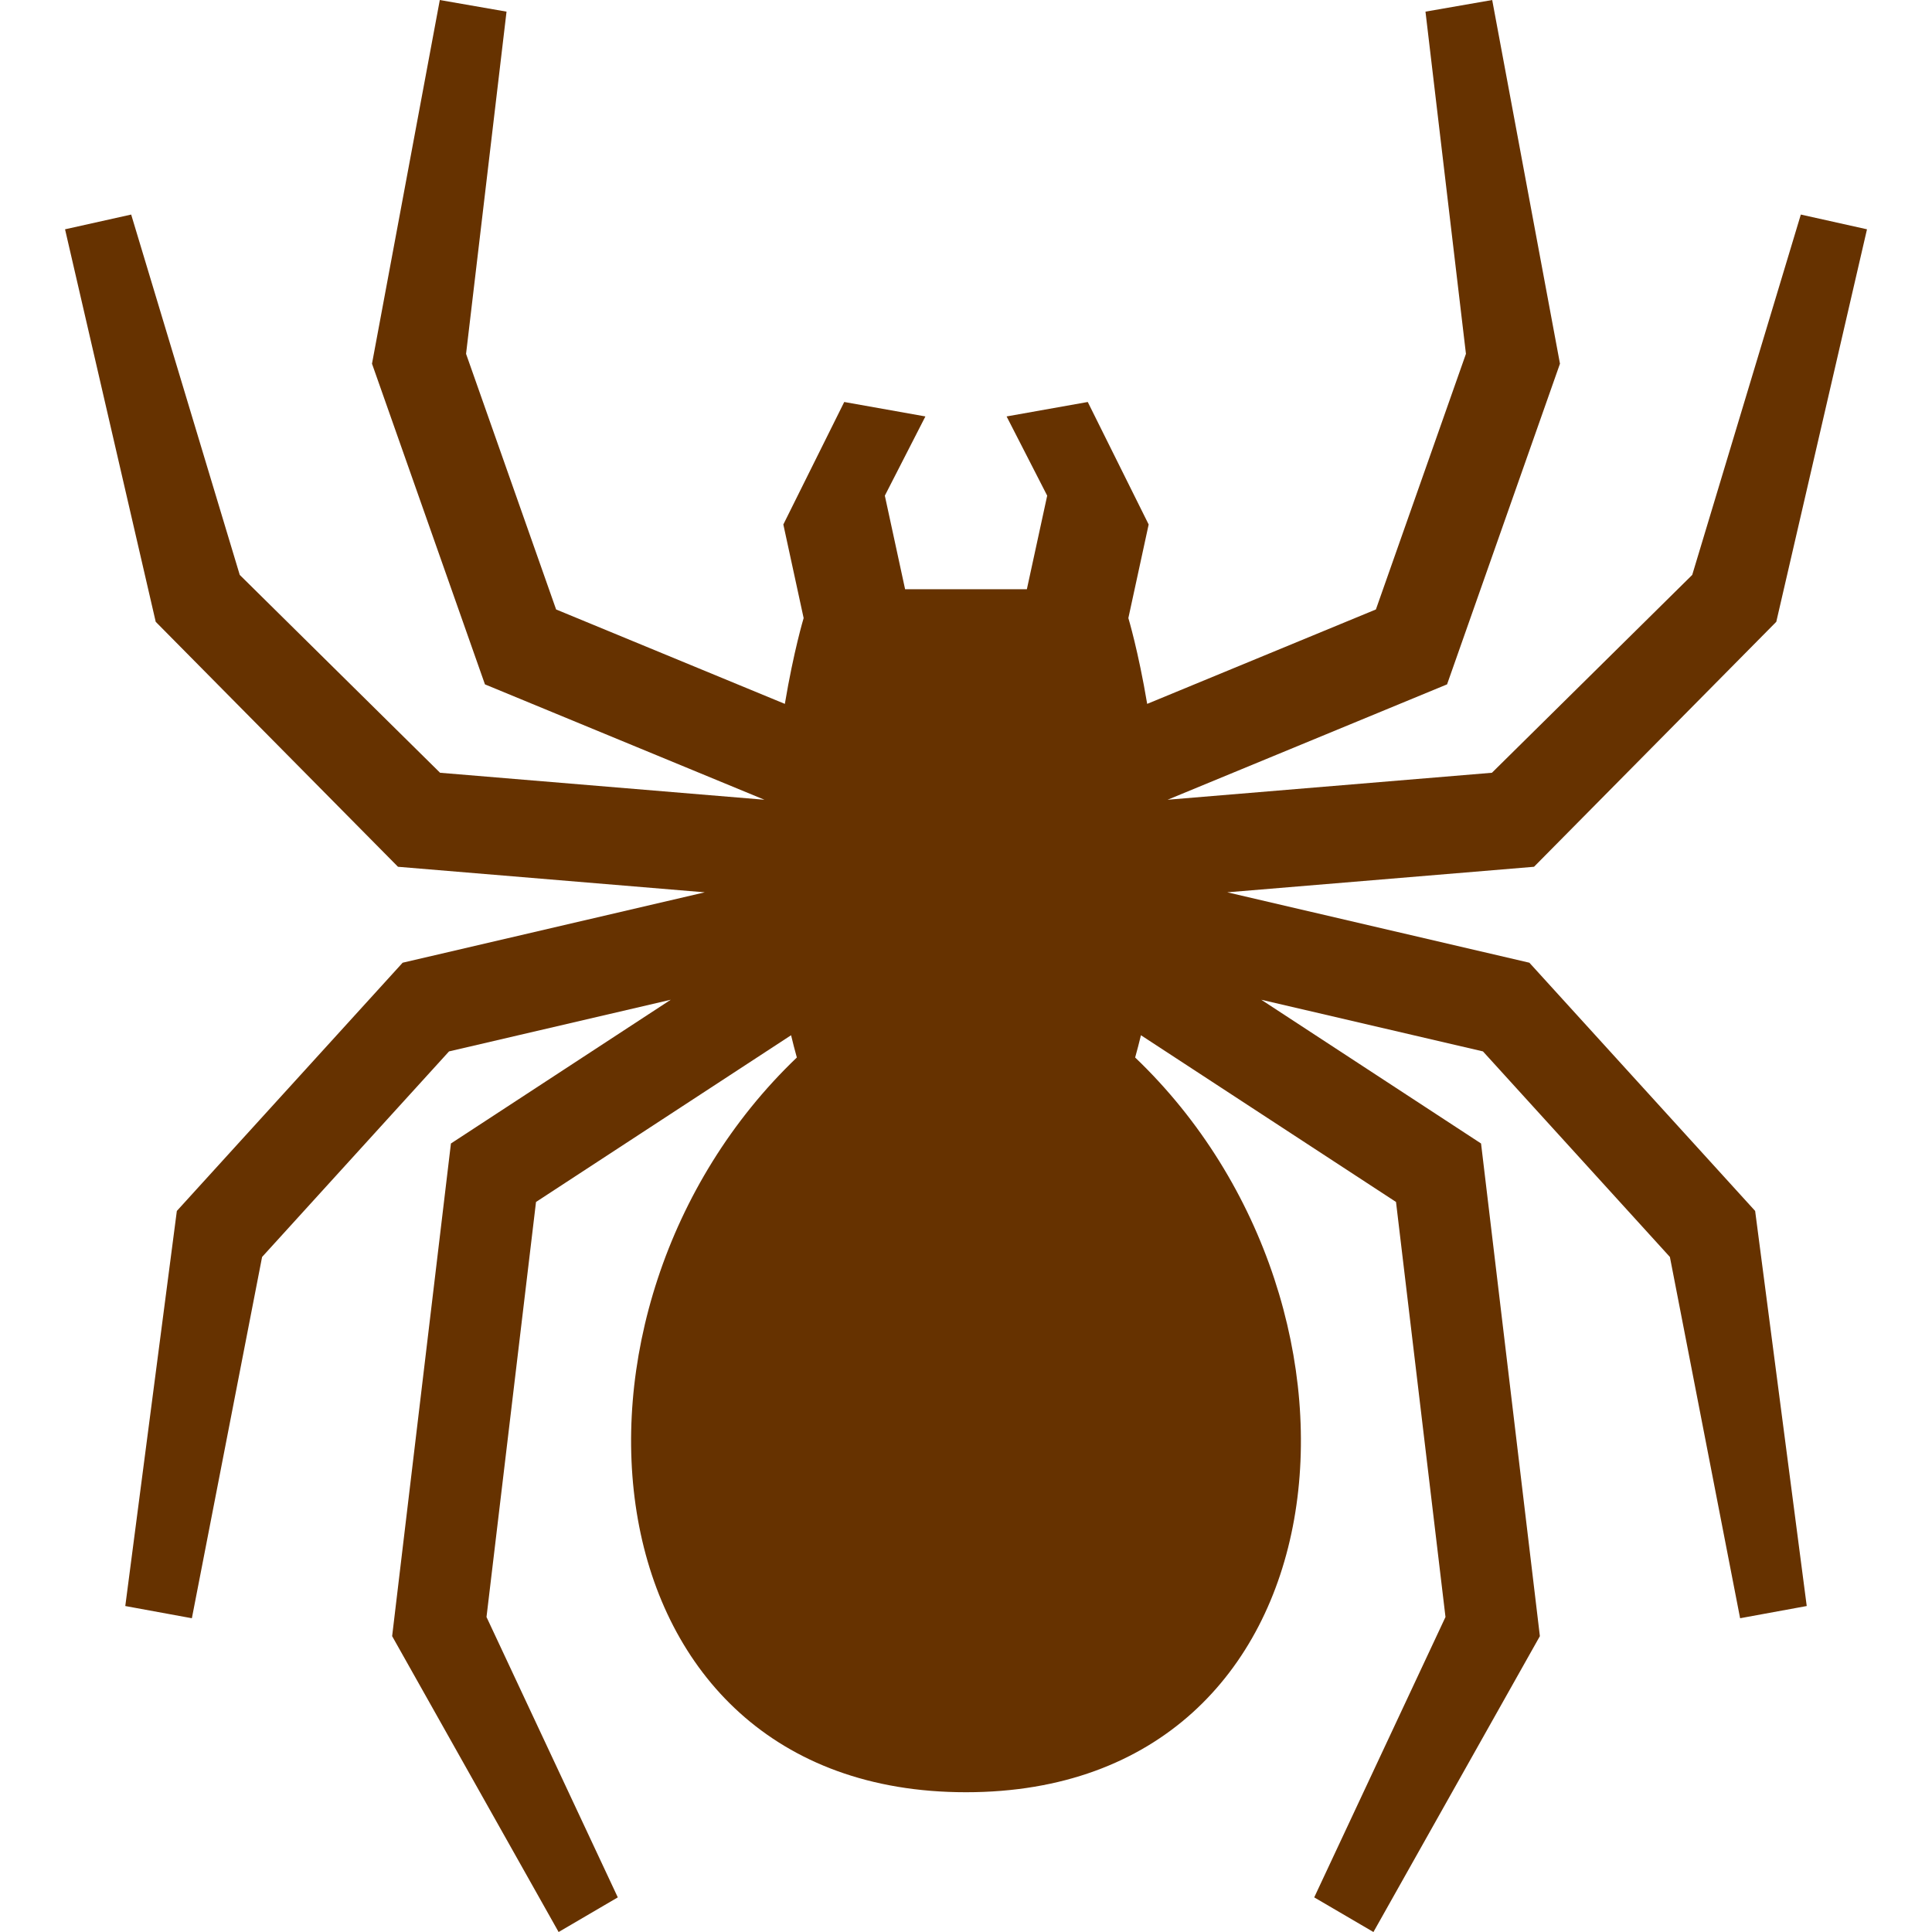 <?xml version="1.0" encoding="UTF-8"?>
<!DOCTYPE svg  PUBLIC '-//W3C//DTD SVG 1.1//EN'  'http://www.w3.org/Graphics/SVG/1.1/DTD/svg11.dtd'>
<!-- Uploaded to: SVG Repo, www.svgrepo.com, Generator: SVG Repo Mixer Tools -->
<svg id="_x32_" width="800px" height="800px" version="1.1" viewBox="0 0 512 512" xml:space="preserve" xmlns="http://www.w3.org/2000/svg">
<style type="text/css">
	.st0{fill:#663200;}
</style>

	<path class="st0" d="m405.3 255.13-80.064-18.658 81.293-6.766 64.205-64.92 24.038-104.02-17.533-3.906-28.781 95.496-53.08 52.434-85.949 7.15 74.057-30.577 29.922-84.981-17.96-96.376-17.681 3.078 10.723 90.684-23.863 67.744-60.613 25.023c-2.346-13.985-4.987-22.738-4.987-22.738l5.38-24.806-16.139-32.46-21.508 3.828 10.758 20.995-5.388 24.804h-32.268l-5.371-24.804 10.75-20.995-21.509-3.828-16.138 32.46 5.379 24.806s-2.642 8.753-4.978 22.738l-60.621-25.023-23.864-67.744 10.725-90.684-17.682-3.078-17.97 96.378 29.932 84.981 74.066 30.577-85.958-7.15-53.088-52.434-28.772-95.497-17.525 3.906 24.029 104.02 64.205 64.92 81.303 6.766-80.073 18.658-59.837 65.783-13.663 104.7 17.647 3.235v-8e-3l18.606-95.732 49.54-54.475 58.755-13.688-58.25 38.092-15.58 130.56 44.117 78.407 15.685-9.181-34.796-74.301 13.121-109.99 67.597-44.186c0.47 1.962 0.977 3.932 1.526 5.902-69.916 66.82-57.36 194.71 44.823 194.71 102.2 0 114.76-127.89 44.832-194.71 0.549-1.97 1.063-3.941 1.534-5.902l67.597 44.186 13.112 109.99-34.788 74.301 15.693 9.181 44.109-78.408-15.589-130.56-58.242-38.092 58.747 13.688 49.54 54.475 18.606 95.732v8e-3l17.656-3.235-13.672-104.7-59.828-65.782z"/>

</svg>
